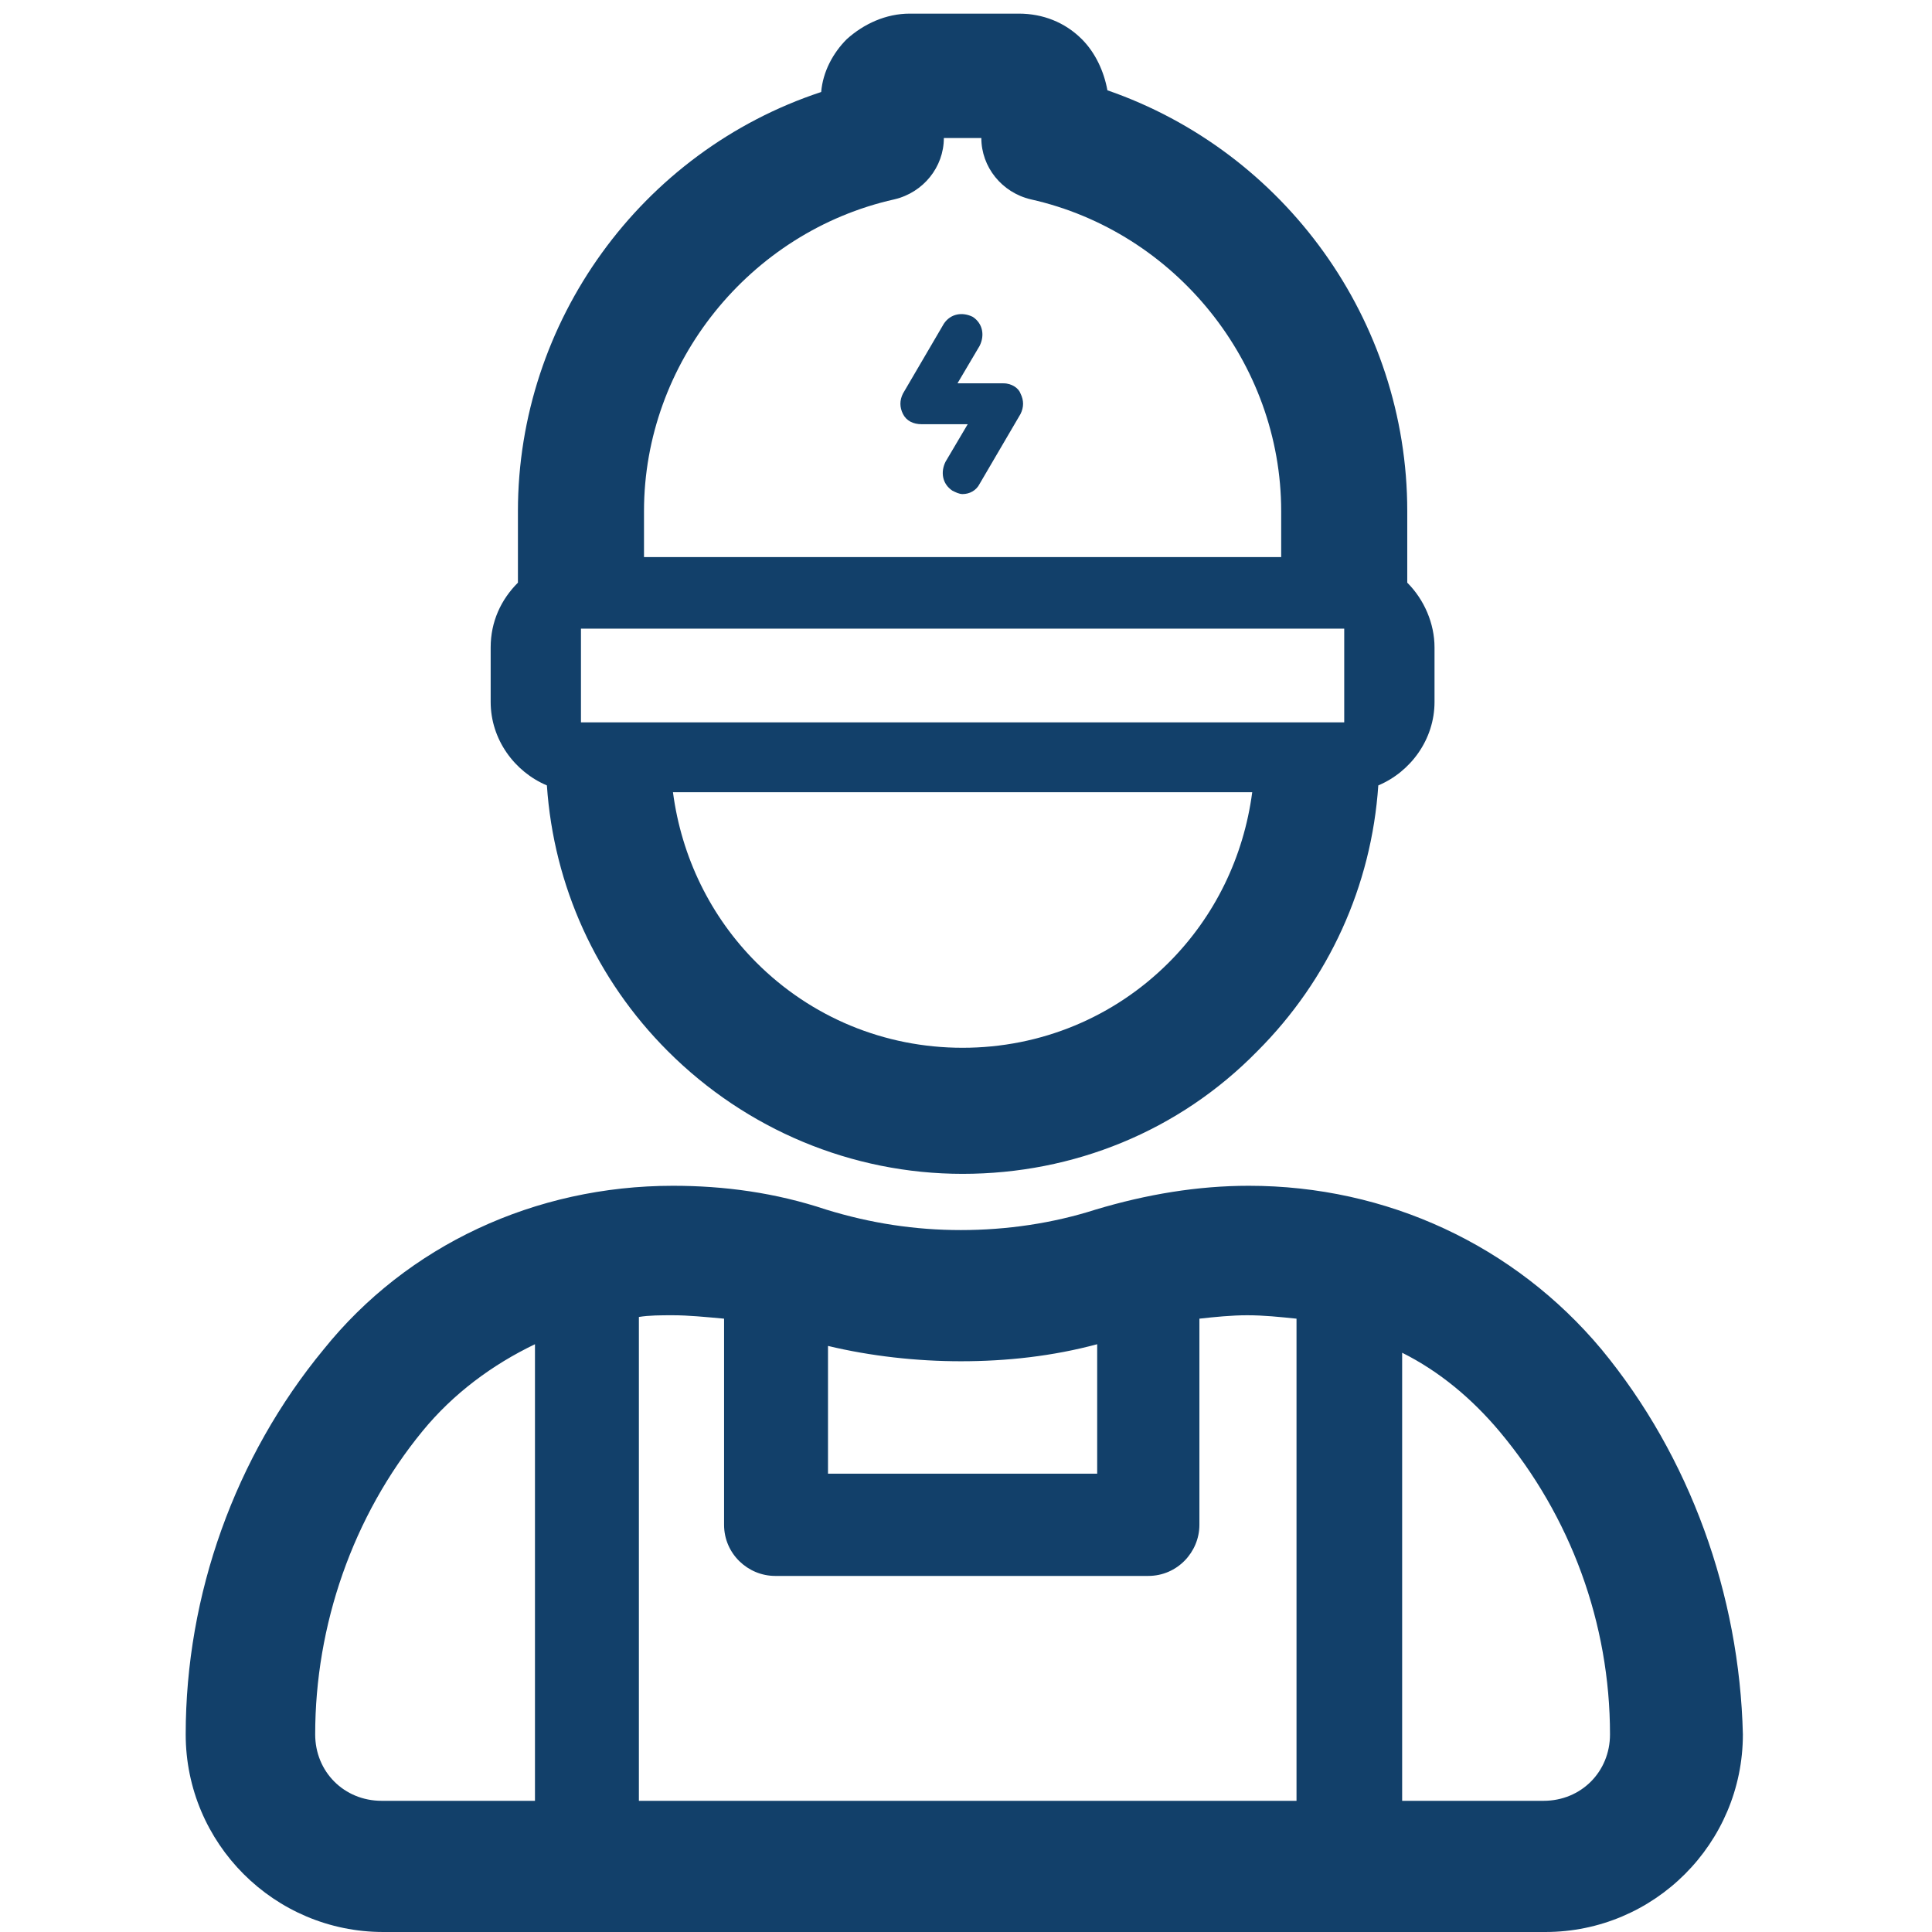 <?xml version="1.0" encoding="utf-8"?>
<!-- Generator: Adobe Illustrator 23.1.1, SVG Export Plug-In . SVG Version: 6.00 Build 0)  -->
<svg version="1.1" id="Layer_1" xmlns="http://www.w3.org/2000/svg" xmlns:xlink="http://www.w3.org/1999/xlink" x="0px" y="0px"
	 viewBox="0 0 113.4 113.4" style="enable-background:new 0 0 113.4 113.4;" xml:space="preserve">
<style type="text/css">
	.st0{fill:#12406A;}
</style>
<g>
	<path class="st0" d="M94,79.2c-5.1-6.1-12.6-9.6-20.7-9.6c-3,0-6,0.5-9,1.4c-2.5,0.8-5.2,1.2-7.9,1.2c-2.7,0-5.3-0.4-7.9-1.2
		c-3-1-6-1.4-9-1.4c-8.1,0-15.6,3.5-20.5,9.6c-5.2,6.3-8.1,14.4-8.1,22.6c0,6.4,5.2,11.6,11.6,11.6h68.2c6.4,0,11.6-5.2,11.6-11.6
		C102.1,93.6,99.2,85.5,94,79.2z M64.4,78.9v7.6H48.6V79c2.5,0.6,5.2,0.9,7.8,0.9C59.1,79.9,61.8,79.6,64.4,78.9z M42.5,77.4v12.1
		c0,1.7,1.4,3,3,3h21.9c1.7,0,3-1.4,3-3V77.4c0.9-0.1,1.9-0.2,2.8-0.2c1,0,1.9,0.1,2.9,0.2v28.3H37.5V77.3c0.6-0.1,1.3-0.1,2-0.1
		C40.4,77.2,41.4,77.3,42.5,77.4z M18.5,101.8c0-6.4,2.2-12.8,6.3-17.8c1.8-2.2,4.1-3.9,6.6-5.1v26.8h-9
		C20.2,105.7,18.5,104,18.5,101.8z M90.6,105.7h-8.3V79.4c2.2,1.1,4.1,2.7,5.7,4.6c4.2,5,6.5,11.3,6.5,17.8
		C94.5,104,92.8,105.7,90.6,105.7z"/>
	<path class="st0" d="M58.9,22.5h-2.7l1.3-2.2c0.3-0.6,0.2-1.3-0.4-1.7c-0.6-0.3-1.3-0.2-1.7,0.4L53,23.1c-0.2,0.4-0.2,0.8,0,1.2
		c0.2,0.4,0.6,0.6,1.1,0.6h2.7l-1.3,2.2c-0.3,0.6-0.2,1.3,0.4,1.7c0.2,0.1,0.4,0.2,0.6,0.2c0.4,0,0.8-0.2,1-0.6l2.4-4.1
		c0.2-0.4,0.2-0.8,0-1.2C59.8,22.8,59.4,22.5,58.9,22.5z"/>
	<path class="st0" d="M32.1,46.1c0.4,5.9,2.9,11.4,7.1,15.6c4.6,4.6,10.8,7.2,17.3,7.2c6.5,0,12.7-2.5,17.3-7.2
		c4.2-4.2,6.7-9.7,7.1-15.6c1.9-0.8,3.3-2.7,3.3-4.9V38c0-1.4-0.6-2.8-1.6-3.8V30c0-11.2-7.2-21.1-17.6-24.7c-0.2-1.1-0.7-2.2-1.5-3
		c-1-1-2.3-1.5-3.7-1.5h-6.4c-1.4,0-2.7,0.6-3.7,1.5c-0.8,0.8-1.4,1.9-1.5,3.1C37.6,8.9,30.4,18.9,30.4,30v4.2c-1,1-1.6,2.3-1.6,3.8
		v3.2C28.8,43.4,30.2,45.3,32.1,46.1z M68.6,56.5c-3.2,3.2-7.5,5-12.1,5c-4.6,0-8.9-1.8-12.1-5c-2.7-2.7-4.4-6.2-4.9-10h34
		C73,50.3,71.3,53.8,68.6,56.5z M37.8,30c0-8.7,6.2-16.4,14.7-18.3c1.7-0.4,2.9-1.9,2.9-3.6v0h2.2v0c0,1.7,1.2,3.2,2.9,3.6
		C69,13.6,75.2,21.3,75.2,30v2.7H37.8V30z M34.1,36.9h44.8v5.5H34.1L34.1,36.9z"/>
</g>
</svg>
